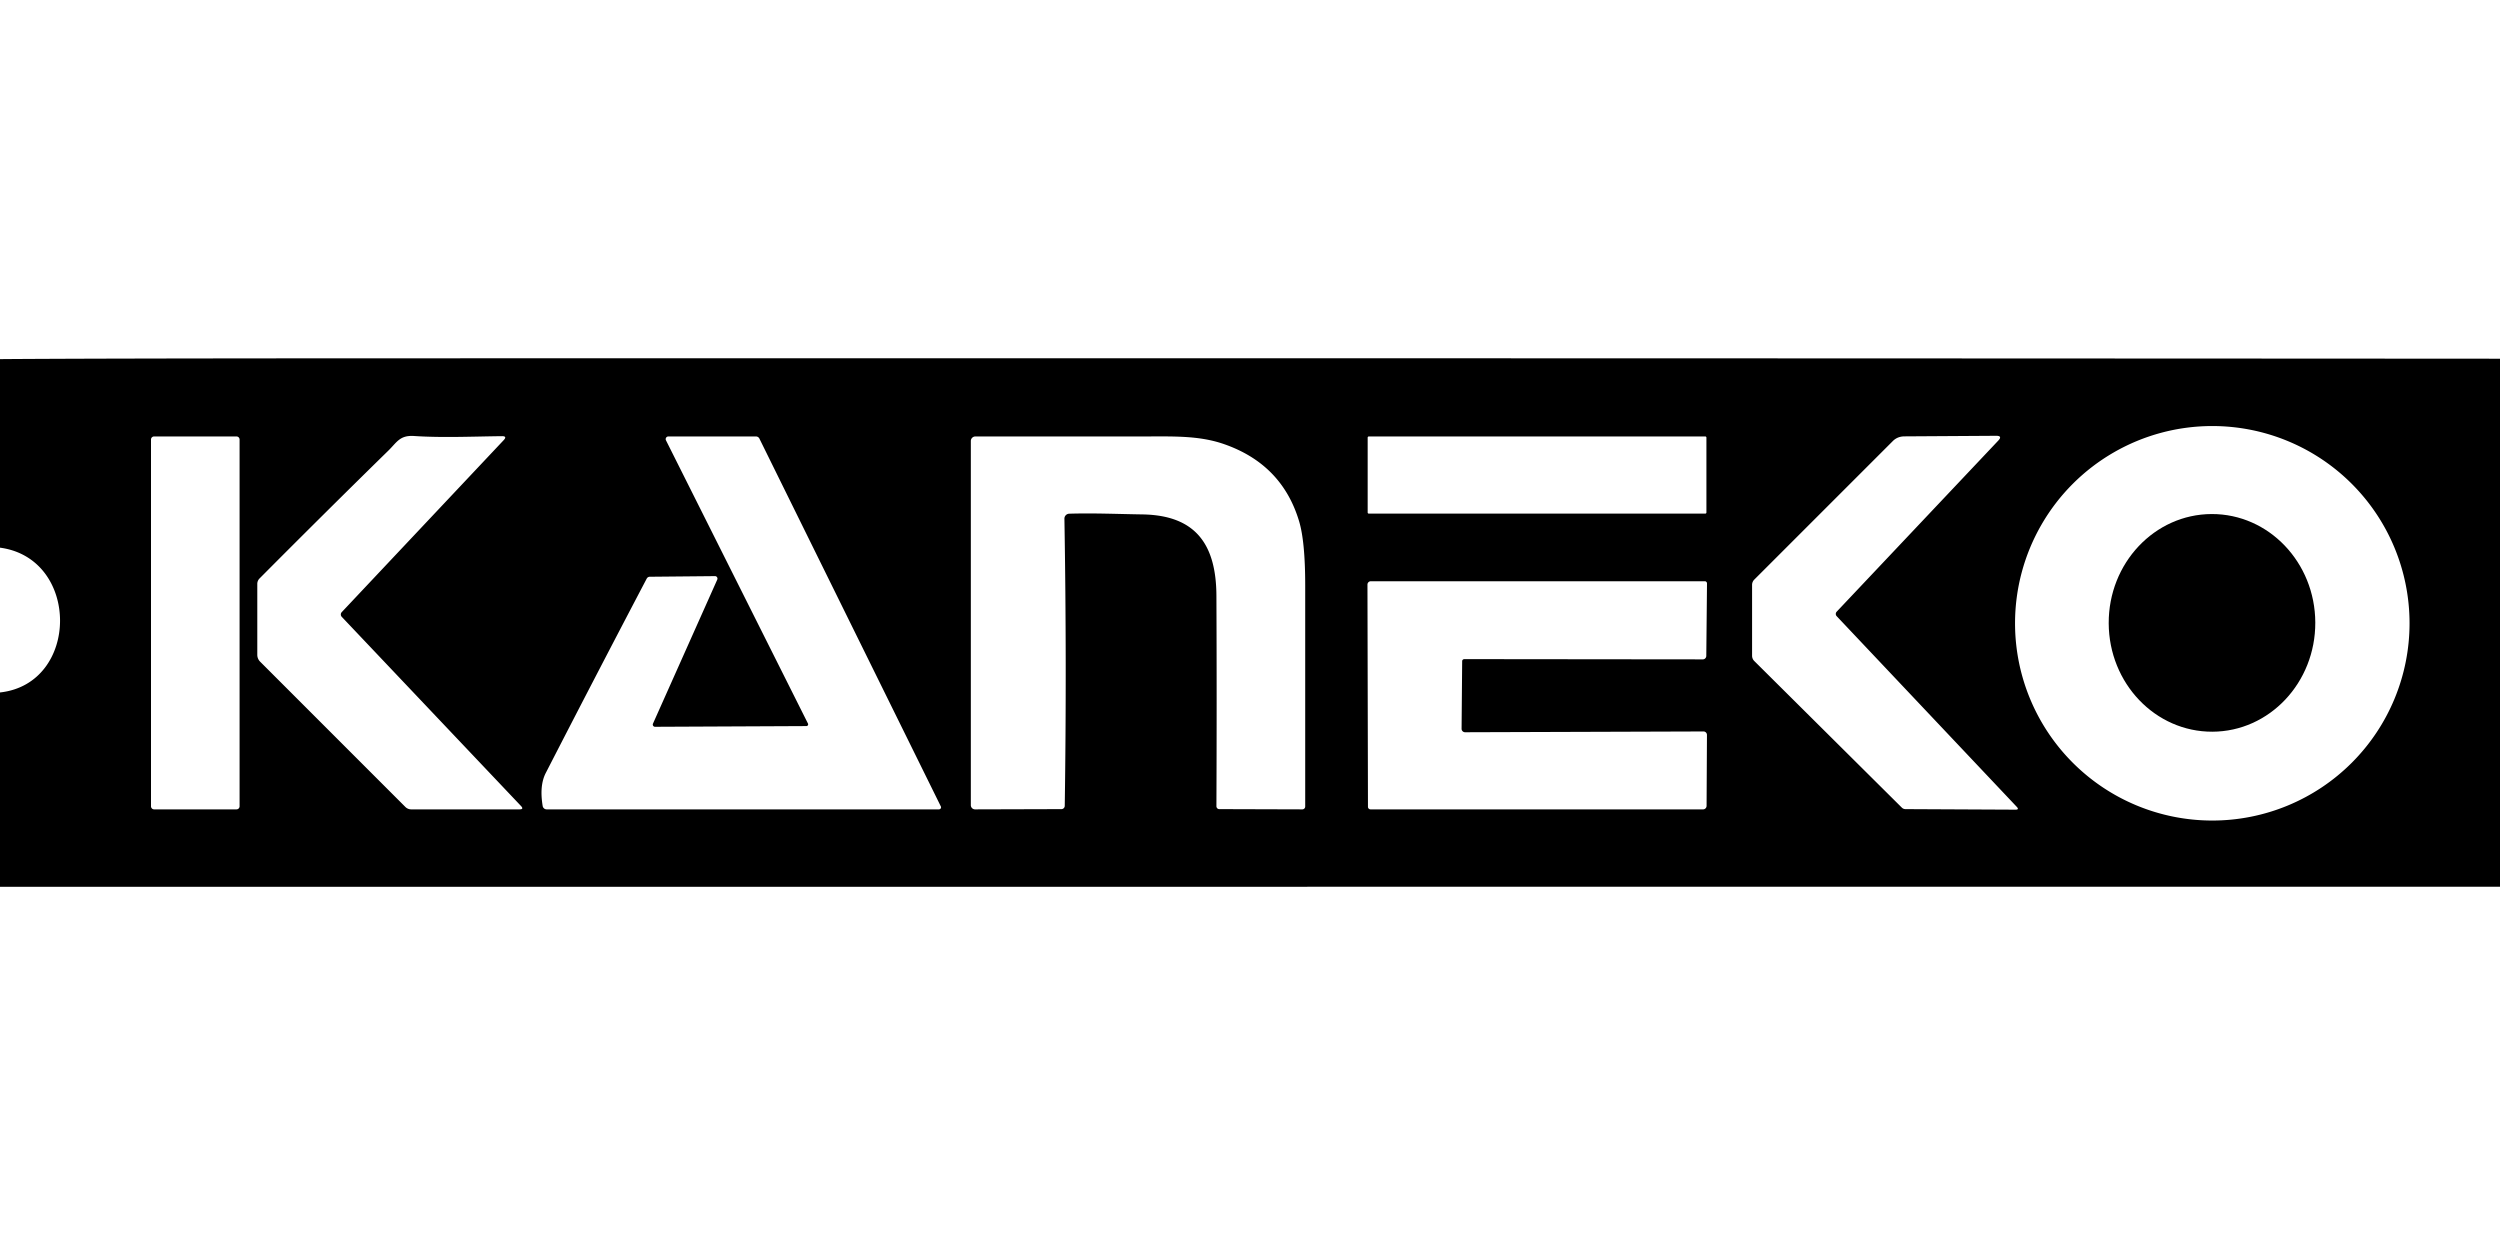 <?xml version="1.0" encoding="UTF-8" standalone="no"?>
<!DOCTYPE svg PUBLIC "-//W3C//DTD SVG 1.1//EN" "http://www.w3.org/Graphics/SVG/1.1/DTD/svg11.dtd">
<svg xmlns="http://www.w3.org/2000/svg" version="1.1" viewBox="0 0 600 300">
<path fill="#000000" d="
  M 600.00 86.09
  L 600.00 212.81
  L 0.00 212.84
  L 0.00 166.19
  C 19.16 164.09 19.27 134.01 0.00 131.44
  L 0.00 86.19
  Q 21.87 86.02 84.00 86.00
  Q 342.00 85.93 600.00 86.09
  Z
  M 578.29 149.59
  A 47.34 47.34 0.0 0 0 530.95 102.25
  A 47.34 47.34 0.0 0 0 483.61 149.59
  A 47.34 47.34 0.0 0 0 530.95 196.93
  A 47.34 47.34 0.0 0 0 578.29 149.59
  Z
  M 93.16 108.19
  Q 77.69 123.34 62.28 138.84
  A 1.85 1.83 -23.0 0 0 61.75 140.13
  L 61.75 157.16
  A 2.32 2.31 -67.7 0 0 62.44 158.81
  L 97.30 193.68
  A 1.99 1.98 67.1 0 0 98.69 194.25
  L 124.68 194.25
  Q 125.81 194.25 125.03 193.43
  L 82.02 148.04
  A 0.83 0.82 -45.3 0 1 82.02 146.91
  L 120.88 105.64
  Q 121.80 104.67 120.46 104.68
  C 113.41 104.76 106.19 105.09 99.37 104.64
  C 95.93 104.42 95.26 106.15 93.16 108.19
  Z
  M 440.80 146.81
  L 479.58 105.75
  Q 480.68 104.58 479.05 104.59
  L 457.03 104.73
  Q 455.38 104.75 454.27 105.86
  L 421.03 139.10
  A 1.81 1.78 -22.9 0 0 420.50 140.37
  L 420.50 157.37
  A 1.82 1.77 -68.1 0 0 421.02 158.64
  L 456.45 193.84
  A 1.24 1.23 67.0 0 0 457.31 194.19
  L 483.75 194.32
  Q 484.66 194.32 484.03 193.65
  L 440.80 147.88
  A 0.79 0.78 -45.3 0 1 440.80 146.81
  Z
  M 57.50 105.49
  A 0.74 0.74 0.0 0 0 56.76 104.75
  L 36.98 104.75
  A 0.74 0.74 0.0 0 0 36.24 105.49
  L 36.24 193.51
  A 0.74 0.74 0.0 0 0 36.98 194.25
  L 56.76 194.25
  A 0.74 0.74 0.0 0 0 57.50 193.51
  L 57.50 105.49
  Z
  M 157.21 174.43
  A 0.54 0.54 11.4 0 1 156.71 173.68
  L 172.14 139.11
  A 0.60 0.59 -78.1 0 0 171.60 138.27
  L 155.94 138.42
  A 0.85 0.81 -75.4 0 0 155.21 138.87
  Q 142.99 162.14 130.98 185.52
  Q 129.43 188.53 130.24 193.43
  A 0.97 0.97 85.5 0 0 131.20 194.25
  L 225.35 194.25
  A 0.50 0.49 -13.0 0 0 225.80 193.54
  L 182.26 105.27
  A 0.92 0.92 -12.8 0 0 181.43 104.75
  L 160.40 104.75
  A 0.64 0.64 -13.3 0 0 159.83 105.67
  L 193.91 173.65
  A 0.42 0.42 -13.3 0 1 193.53 174.26
  L 157.21 174.43
  Z
  M 256.61 123.29
  C 262.34 123.11 268.28 123.37 274.21 123.46
  C 287.13 123.67 291.89 130.85 291.94 143.00
  Q 292.05 167.97 291.94 193.49
  A 0.69 0.68 -89.6 0 0 292.62 194.19
  L 312.57 194.25
  A 0.69 0.68 -90.0 0 0 313.25 193.56
  Q 313.25 166.93 313.25 140.52
  Q 313.25 129.99 311.79 125.12
  Q 307.68 111.38 293.66 106.55
  C 287.66 104.48 281.32 104.75 274.50 104.75
  Q 254.13 104.75 234.09 104.75
  A 1.09 1.09 0.0 0 0 233.00 105.84
  L 233.00 193.24
  A 1.01 1.01 0.0 0 0 234.01 194.25
  L 254.75 194.19
  A 0.80 0.79 -89.6 0 0 255.54 193.40
  Q 256.04 159.28 255.46 124.49
  A 1.19 1.18 -1.5 0 1 256.61 123.29
  Z
  M 409.54 105.02
  A 0.27 0.27 0.0 0 0 409.27 104.75
  L 328.51 104.75
  A 0.27 0.27 0.0 0 0 328.24 105.02
  L 328.24 123.00
  A 0.27 0.27 0.0 0 0 328.51 123.27
  L 409.27 123.27
  A 0.27 0.27 0.0 0 0 409.54 123.00
  L 409.54 105.02
  Z
  M 328.19 140.30
  L 328.31 193.64
  A 0.61 0.61 0.0 0 0 328.92 194.25
  L 408.75 194.25
  A 0.85 0.83 90.0 0 0 409.58 193.40
  L 409.67 176.40
  A 0.84 0.82 -89.7 0 0 408.85 175.55
  L 351.63 175.74
  A 0.84 0.83 -0.0 0 1 350.78 174.90
  L 350.92 158.68
  A 0.53 0.49 -0.0 0 1 351.45 158.19
  L 408.69 158.25
  A 0.85 0.82 -89.6 0 0 409.51 157.41
  L 409.68 140.03
  A 0.53 0.51 90.0 0 0 409.17 139.50
  L 328.99 139.50
  A 0.80 0.80 0.0 0 0 328.19 140.30
  Z"
/>
<ellipse fill="#000000" cx="0.00" cy="0.00" transform="translate(530.88,149.49) rotate(89.8)" rx="26.12" ry="24.79"/>
</svg>
